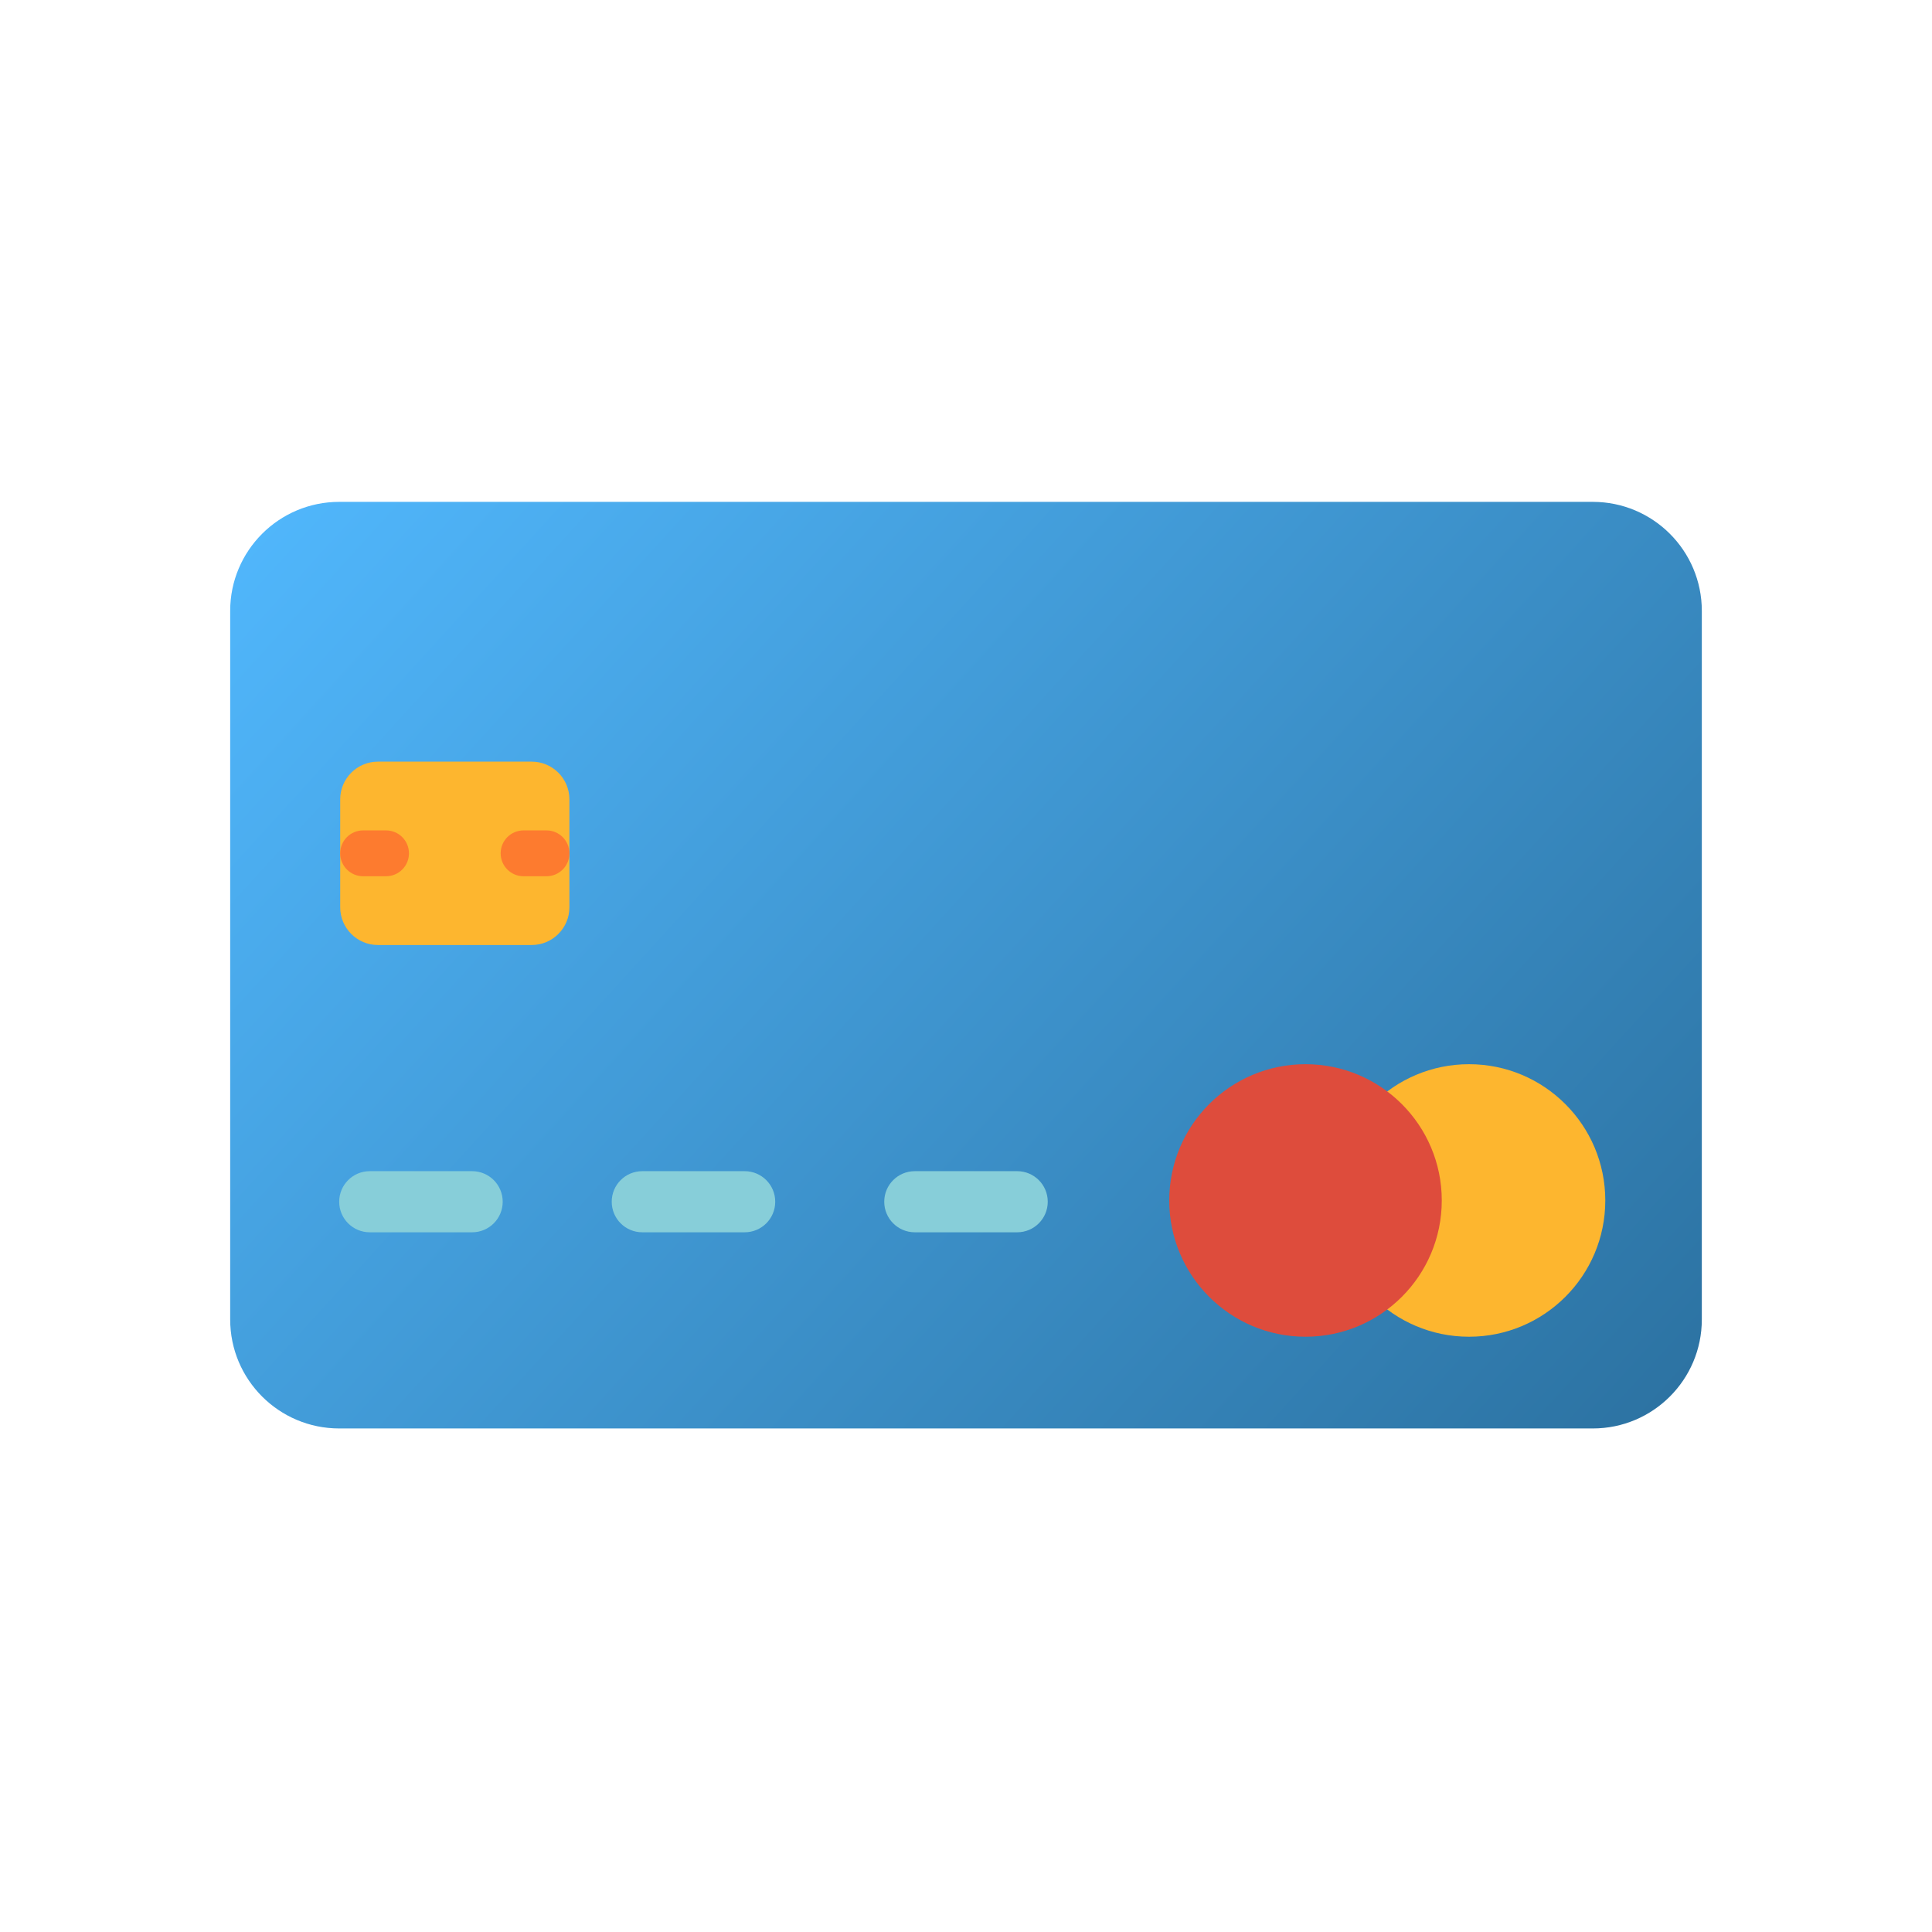 <svg width="512" height="512" viewBox="0 0 512 512" fill="none" xmlns="http://www.w3.org/2000/svg">
<path d="M89.889 133H422.111C438.065 133 451 145.935 451 161.889V349.667C451 365.621 438.065 378.556 422.111 378.556H89.889C73.935 378.555 61 365.621 61 349.667V161.889C61 145.935 73.935 133 89.889 133Z" fill="url(#paint0_linear)"/>
<path d="M140.9 201.843H100.157C94.634 201.843 90.157 206.32 90.157 211.843V240.438C90.157 245.961 94.634 250.438 100.157 250.438H140.9C146.423 250.438 150.9 245.961 150.9 240.438V211.843C150.9 206.32 146.423 201.843 140.9 201.843Z" fill="#FDB62F"/>
<path d="M102.306 220.066H96.231C92.876 220.066 90.157 222.786 90.157 226.14C90.157 229.495 92.876 232.215 96.231 232.215H102.306C105.661 232.215 108.38 229.495 108.38 226.14C108.38 222.786 105.661 220.066 102.306 220.066Z" fill="#FD7B2F"/>
<path d="M144.827 220.066H138.752C135.397 220.066 132.678 222.786 132.678 226.14C132.678 229.495 135.397 232.215 138.752 232.215H144.827C148.181 232.215 150.901 229.495 150.901 226.14C150.901 222.786 148.181 220.066 144.827 220.066Z" fill="#FD7B2F"/>
<path d="M389.307 354.247C409.25 354.247 425.418 338.08 425.418 318.136C425.418 298.193 409.25 282.025 389.307 282.025C369.363 282.025 353.196 298.193 353.196 318.136C353.196 338.08 369.363 354.247 389.307 354.247Z" fill="#FDB62F"/>
<path d="M345.973 354.247C365.917 354.247 382.084 338.08 382.084 318.136C382.084 298.193 365.917 282.025 345.973 282.025C326.029 282.025 309.862 298.193 309.862 318.136C309.862 338.08 326.029 354.247 345.973 354.247Z" fill="#DE4C3C"/>
<path d="M125.123 310.372H97.988C93.515 310.372 89.889 313.998 89.889 318.471C89.889 322.944 93.515 326.57 97.988 326.57H125.123C129.596 326.57 133.222 322.944 133.222 318.471C133.222 313.998 129.596 310.372 125.123 310.372Z" fill="#87CED9"/>
<path d="M197.345 310.372H170.21C165.737 310.372 162.111 313.998 162.111 318.471C162.111 322.944 165.737 326.57 170.21 326.57H197.345C201.818 326.57 205.444 322.944 205.444 318.471C205.444 313.998 201.818 310.372 197.345 310.372Z" fill="#87CED9"/>
<path d="M269.567 310.372H242.432C237.959 310.372 234.333 313.998 234.333 318.471C234.333 322.944 237.959 326.57 242.432 326.57H269.567C274.04 326.57 277.666 322.944 277.666 318.471C277.666 313.998 274.04 310.372 269.567 310.372Z" fill="#87CED9"/>
<defs>
<linearGradient id="paint0_linear" x1="75.579" y1="133" x2="451.381" y2="475.595" gradientUnits="userSpaceOnUse">
<stop stop-color="#50B6FB"/>
<stop offset="1" stop-color="#266793"/>
</linearGradient>
</defs>
</svg>
